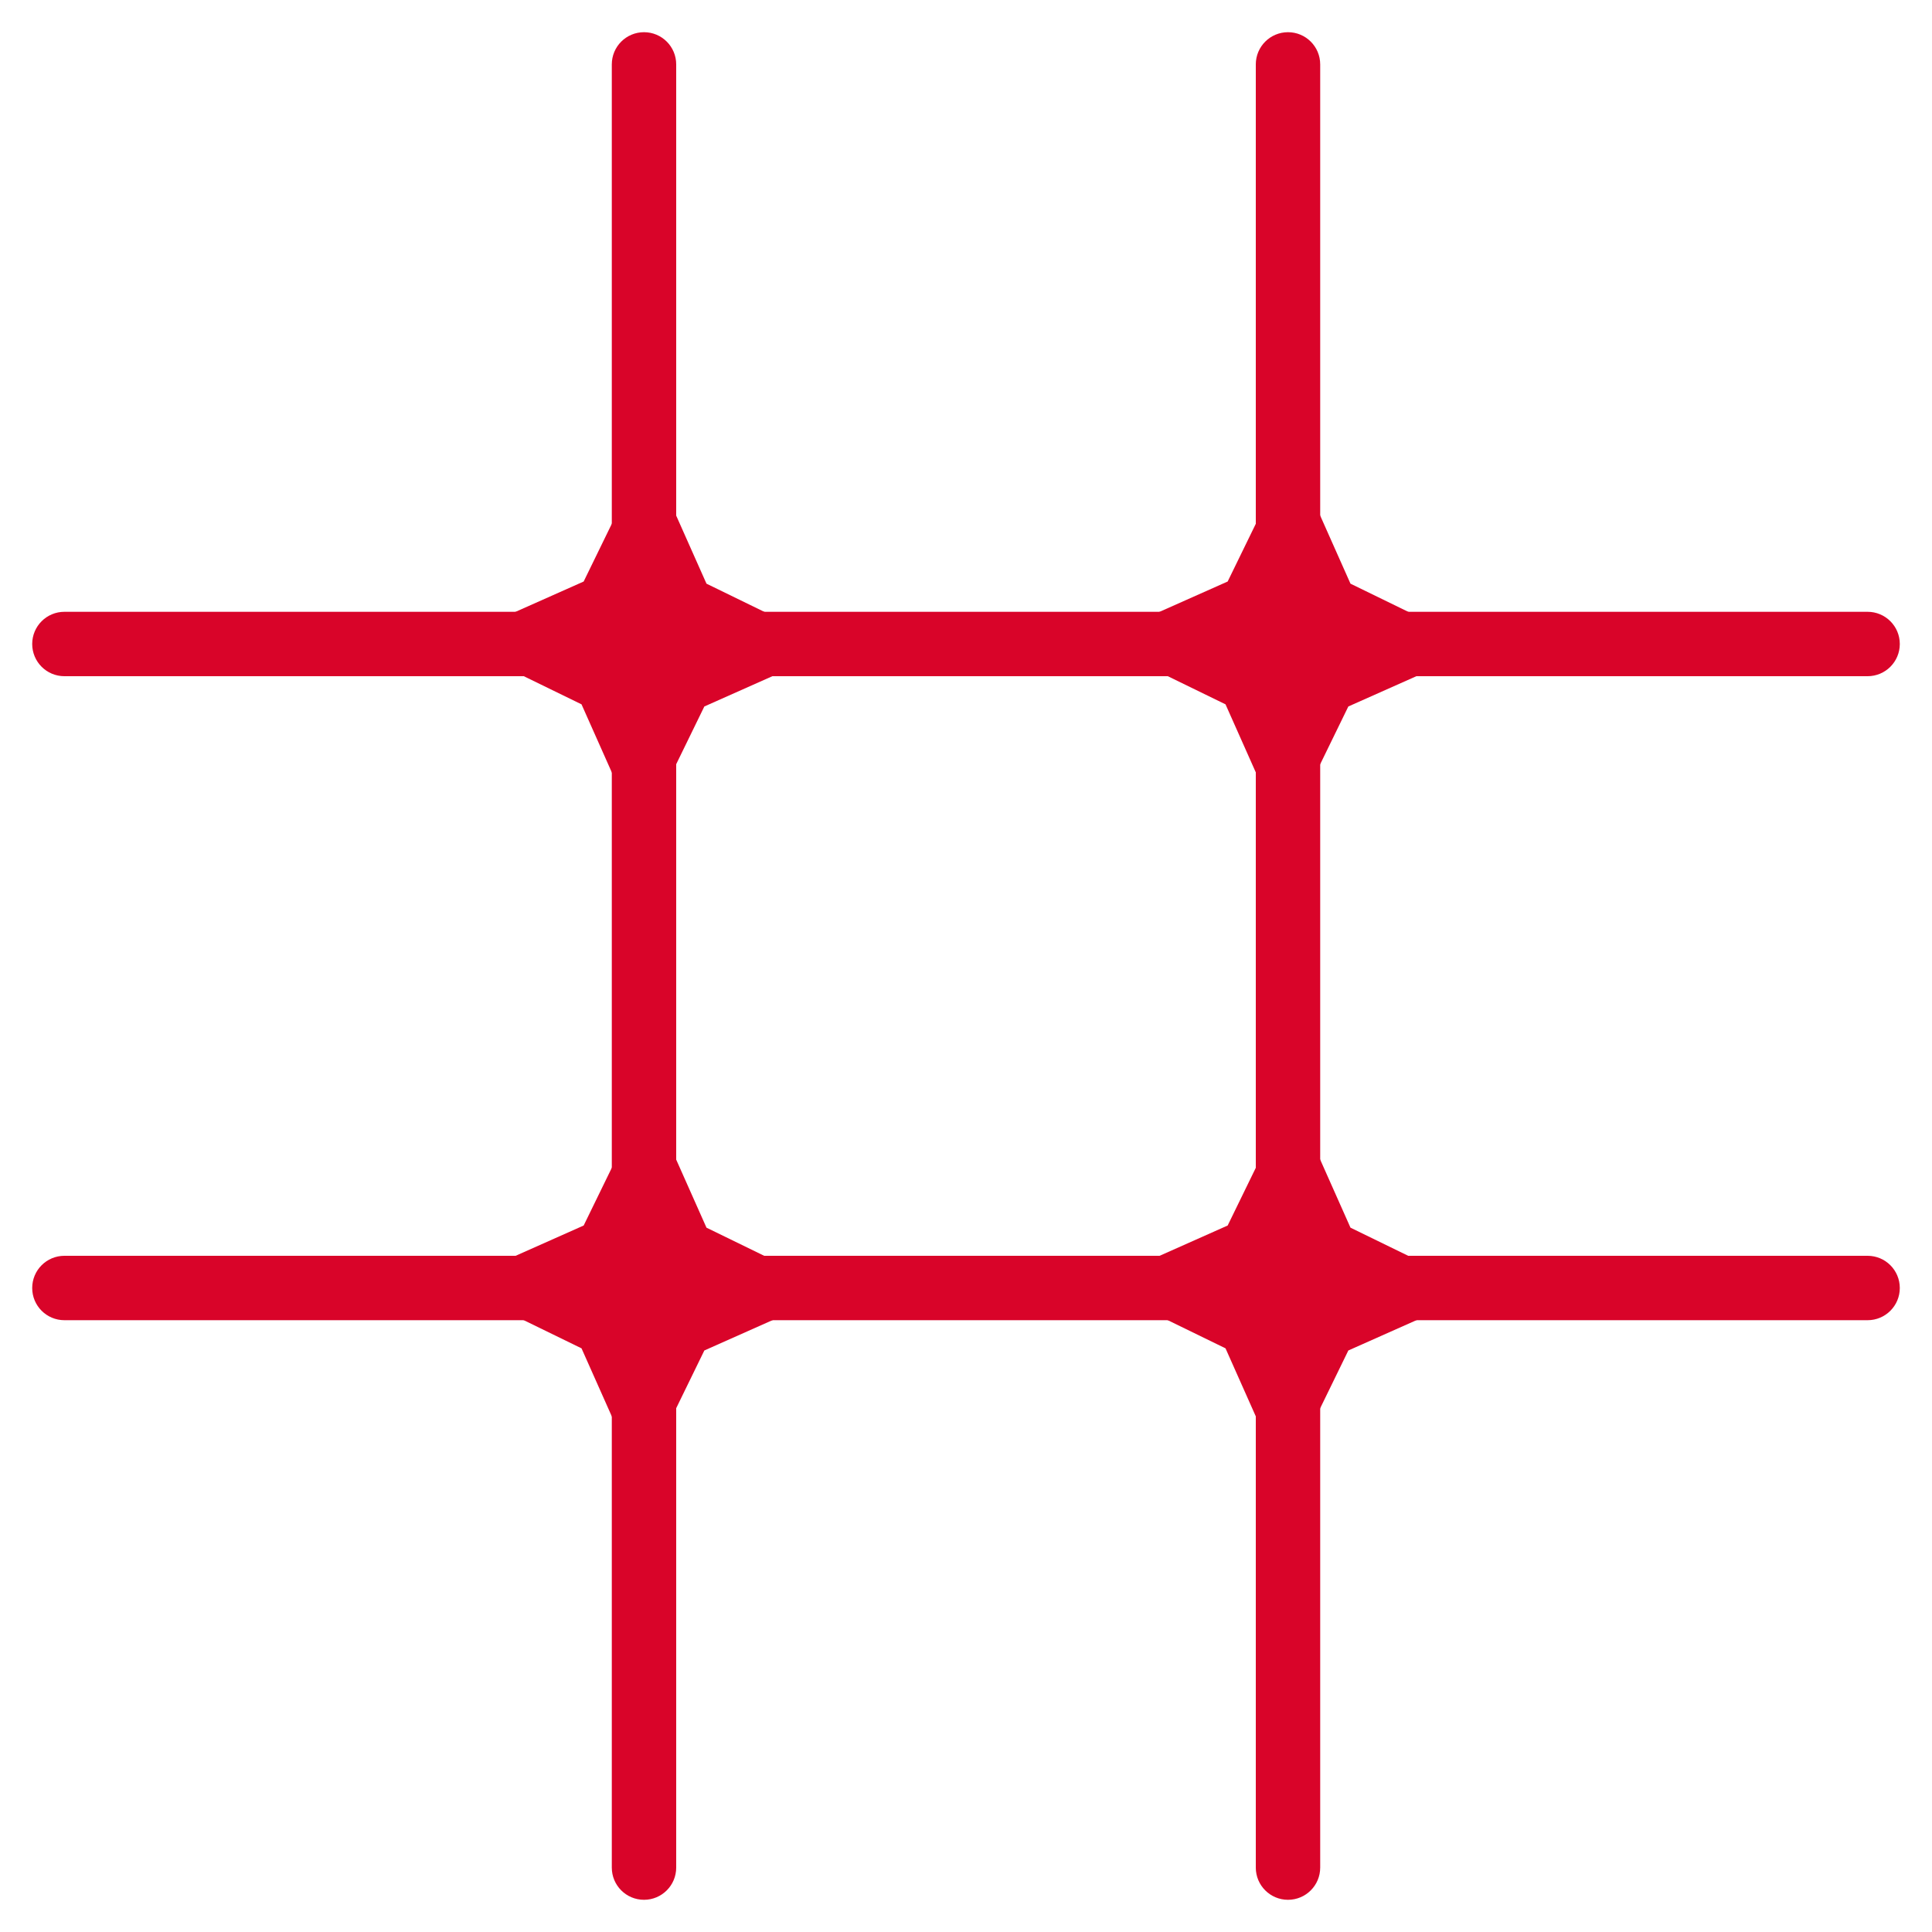 <?xml version="1.0" encoding="UTF-8"?>
<svg width="120px" height="120px" viewBox="0 0 120 120" version="1.1" xmlns="http://www.w3.org/2000/svg" xmlns:xlink="http://www.w3.org/1999/xlink">
    <title>Artboard</title>
    <g id="Artboard" stroke="none" stroke-width="1" fill="none" fill-rule="evenodd">
        <g id="Group" transform="translate(2, 2)" fill="#D90429">
            <path d="M78,0 C79.105,0 80,0.895 80,2 L80,114 C80,115.105 79.105,116 78,116 C76.895,116 76,115.105 76,114 L76,2 C76,0.895 76.895,0 78,0 Z" id="Rectangle"></path>
            <path d="M116,78 C116,79.105 115.105,80 114,80 L2,80 C0.895,80 0,79.105 0,78 C0,76.895 0.895,76 2,76 L114,76 C115.105,76 116,76.895 116,78 Z" id="Rectangle-Copy-2"></path>
            <path d="M116,38 C116,39.105 115.105,40 114,40 L2,40 C0.895,40 0,39.105 0,38 C0,36.895 0.895,36 2,36 L114,36 C115.105,36 116,36.895 116,38 Z" id="Rectangle-Copy-3"></path>
            <path d="M38,0 C39.105,0 40,0.895 40,2 L40,114 C40,115.105 39.105,116 38,116 C36.895,116 36,115.105 36,114 L36,2 C36,0.895 36.895,0 38,0 Z" id="Rectangle-Copy"></path>
            <polygon id="Star" transform="translate(38, 38) rotate(46) translate(-38, -38) " points="38 43.395 29.515 46.485 32.605 38 29.515 29.515 38 32.605 46.485 29.515 43.395 38 46.485 46.485"></polygon>
            <polygon id="Star-Copy" transform="translate(78, 38) rotate(46) translate(-78, -38) " points="78 43.395 69.515 46.485 72.605 38 69.515 29.515 78 32.605 86.485 29.515 83.395 38 86.485 46.485"></polygon>
            <polygon id="Star-Copy-2" transform="translate(78, 78) rotate(46) translate(-78, -78) " points="78 83.395 69.515 86.485 72.605 78 69.515 69.515 78 72.605 86.485 69.515 83.395 78 86.485 86.485"></polygon>
            <polygon id="Star-Copy-3" transform="translate(38, 78) rotate(46) translate(-38, -78) " points="38 83.395 29.515 86.485 32.605 78 29.515 69.515 38 72.605 46.485 69.515 43.395 78 46.485 86.485"></polygon>
        </g>
    </g>
</svg>